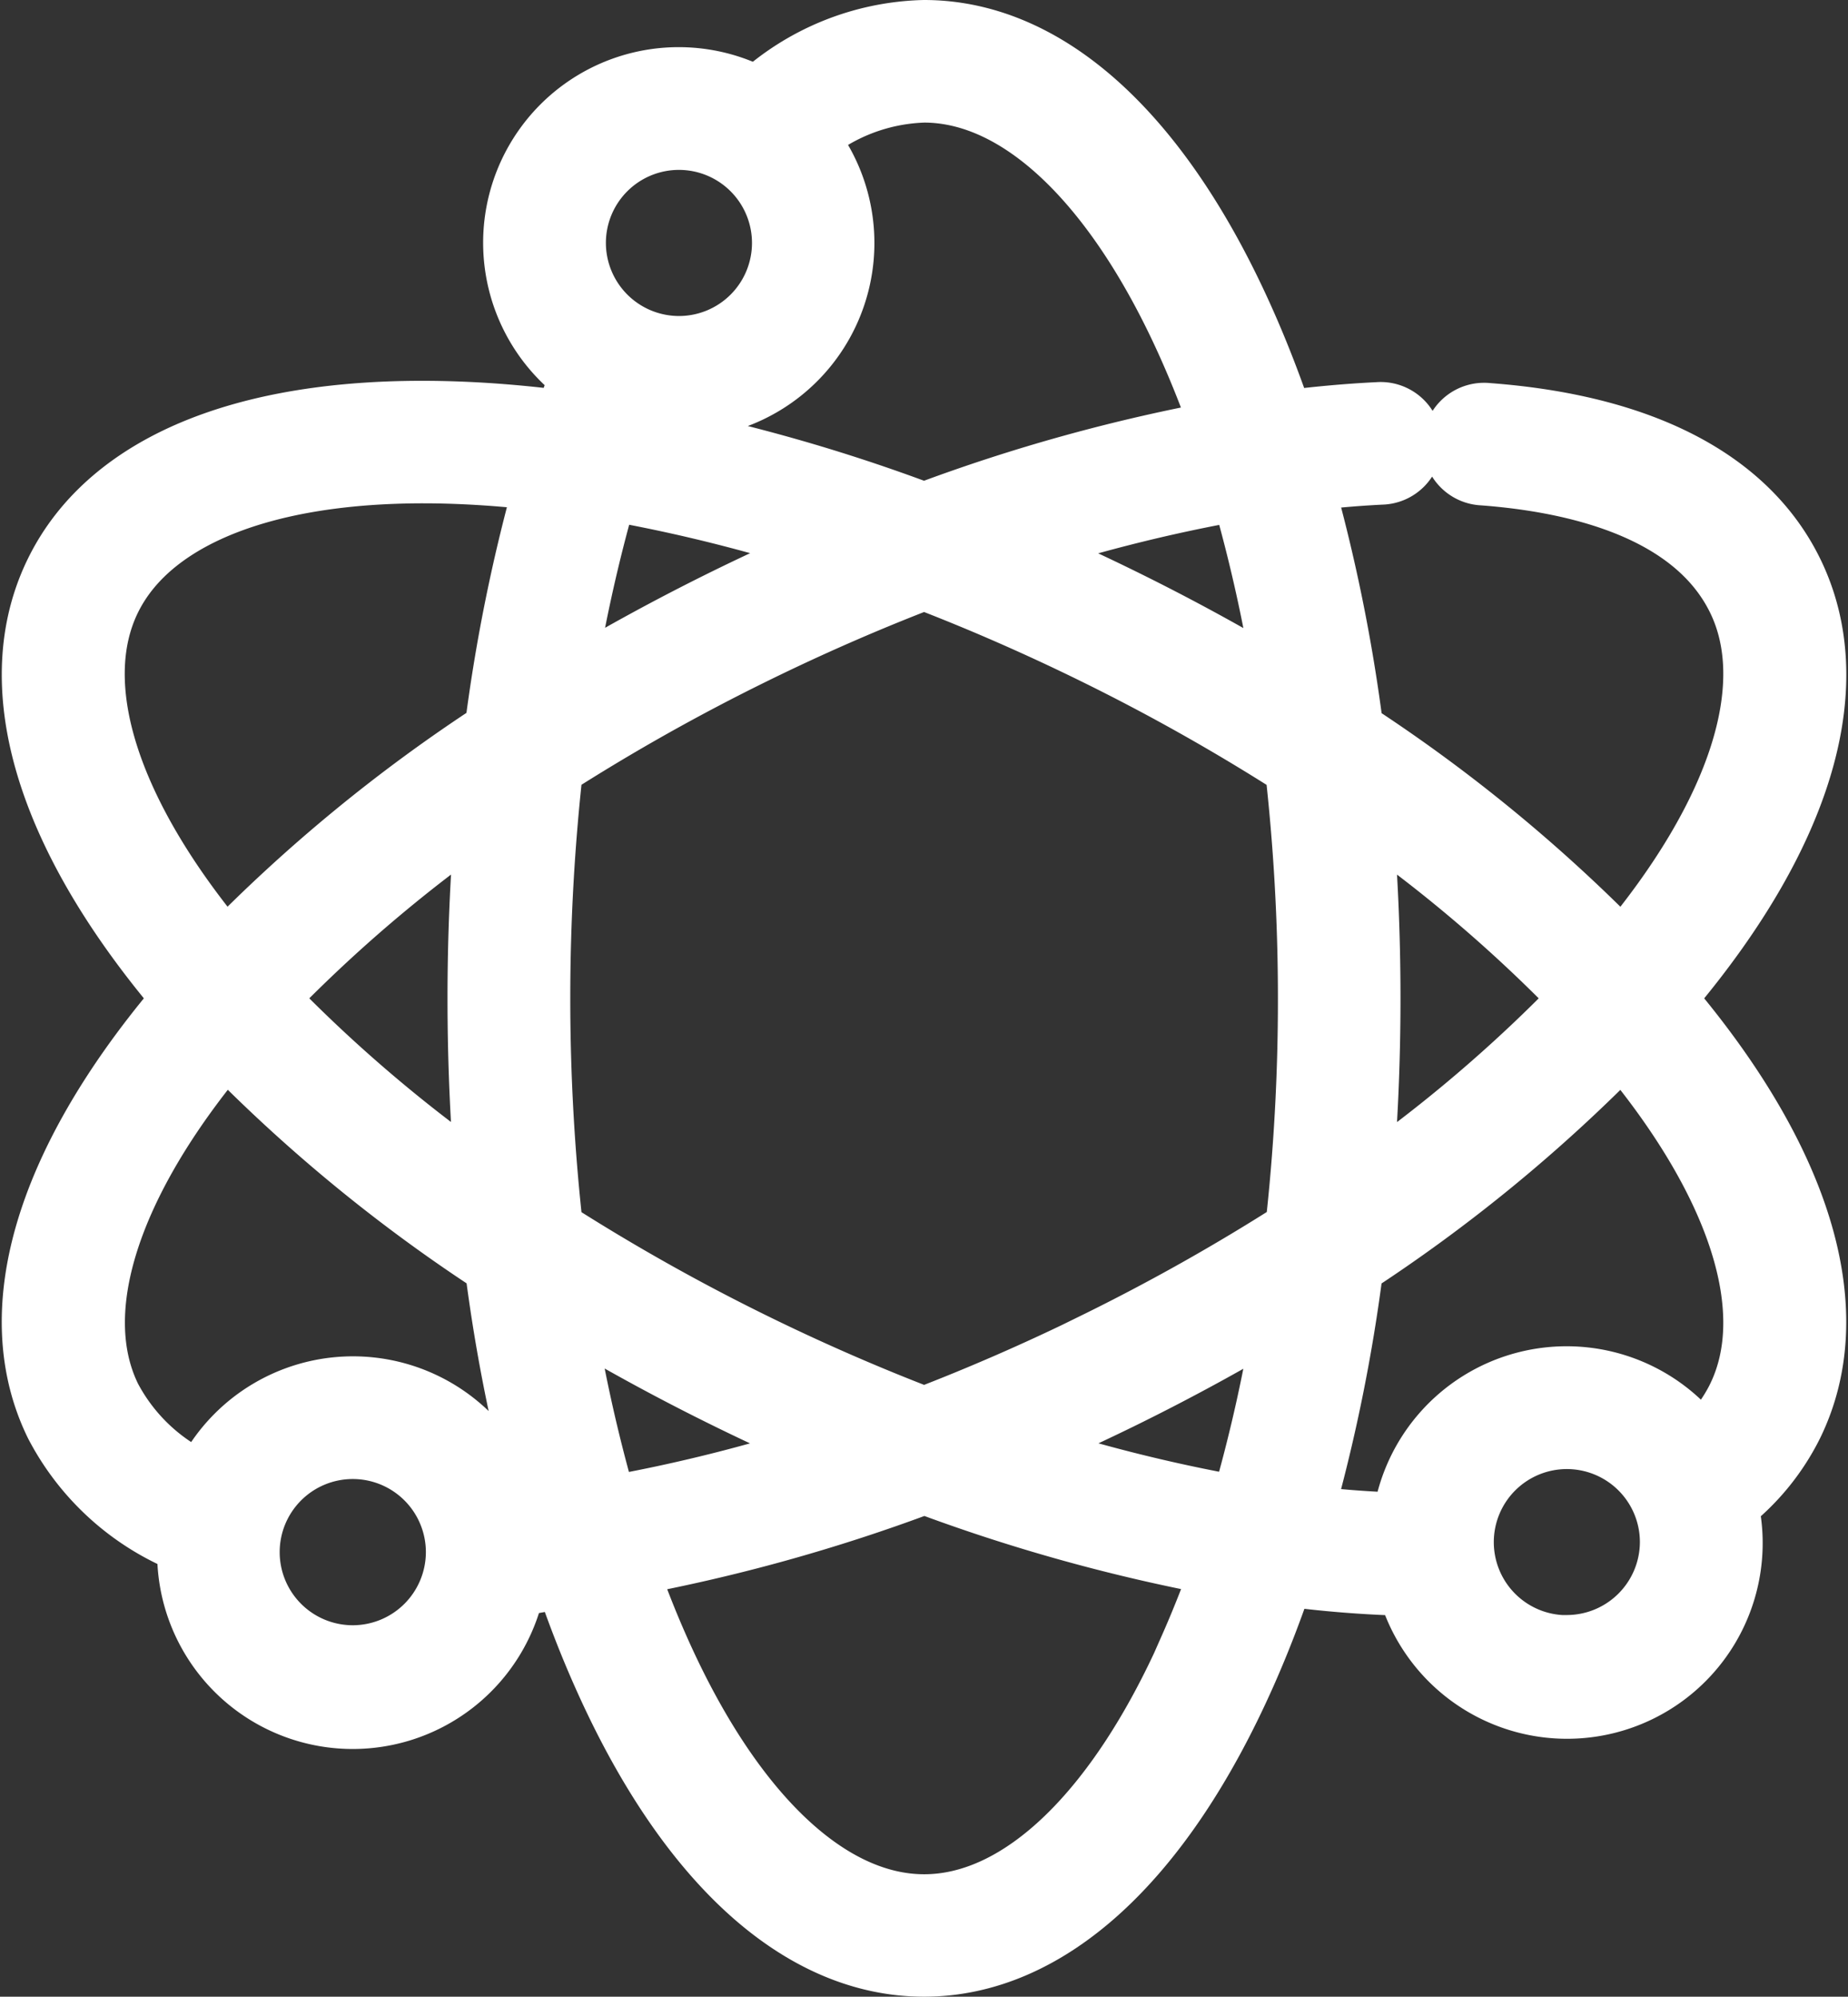 <svg xmlns="http://www.w3.org/2000/svg" width="36.381" height="39.3" viewBox="0 0 36.381 39.3">
  <rect x="0" y="0" width="36.381" height="39.3" fill="#333333" stroke="none"/>
  <g id="组_771" data-name="组 771" transform="translate(-874.35 -969.35)">
    <g id="组_770" data-name="组 770" transform="translate(875.035 970)">
      <g id="组_769" data-name="组 769" transform="translate(0)">
        <path id="路径_8919" data-name="路径 8919" d="M43.333,19.2c-.056-.066-.113-.133-.17-.2.057-.066.114-.133.17-.2,2.6-3.1,3.441-6,2.376-8.171-.882-1.8-2.946-2.867-5.967-3.091a.557.557,0,1,0-.083,1.11c1.817.135,4.168.673,5.05,2.471.847,1.725.034,4.264-2.23,6.966l-.07.082a31.062,31.062,0,0,0-5.355-4.4,33.223,33.223,0,0,0-1.018-4.992c.55-.068,1.088-.116,1.612-.142a.557.557,0,1,0-.054-1.112q-.922.045-1.9.174c-.231-.685-.483-1.34-.758-1.96C33.3,2.036,31.069,0,28.652,0a4.972,4.972,0,0,0-3.268,1.335,3.2,3.2,0,0,0-3.43,5.391q-.182.472-.348.967c-.717-.095-1.417-.157-2.094-.183-4.041-.157-6.852.95-7.917,3.12S11.374,15.7,13.971,18.8c.056.066.113.133.17.2-.057.066-.114.132-.17.2-2.6,3.1-3.441,6-2.376,8.171a4.962,4.962,0,0,0,2.616,2.336c0,.064-.006.129-.006.194a3.2,3.2,0,0,0,6.361.521q.513-.045,1.04-.115c.231.685.483,1.341.758,1.96C24,35.964,26.235,38,28.652,38s4.65-2.036,6.289-5.733c.275-.62.528-1.276.758-1.962a21.963,21.963,0,0,0,2.507.2,3.2,3.2,0,0,0,6.209-1.566,4.483,4.483,0,0,0,1.293-1.566C46.773,25.2,45.93,22.3,43.333,19.2Zm-6.119-3.982A28.851,28.851,0,0,1,41.664,19a28.85,28.85,0,0,1-4.451,3.783c.112-1.232.169-2.5.169-3.783S37.325,16.449,37.213,15.217ZM35.82,12.981c-1.057-.643-2.168-1.253-3.322-1.819q-1.132-.555-2.269-1.032a31.732,31.732,0,0,1,4.7-1.195A31,31,0,0,1,35.82,12.981ZM26.26,2.053a3.807,3.807,0,0,1,2.391-.94c1.922,0,3.843,1.848,5.271,5.071q.355.8.659,1.681a34.206,34.206,0,0,0-5.929,1.641,34.129,34.129,0,0,0-5.93-1.641q.115-.332.236-.652a3.2,3.2,0,0,0,3.3-5.159ZM21.739,4.132A2.088,2.088,0,1,1,23.827,6.22,2.091,2.091,0,0,1,21.739,4.132Zm.642,4.8a31.629,31.629,0,0,1,4.7,1.195q-1.137.477-2.271,1.032c-1.153.566-2.263,1.174-3.318,1.817A31.135,31.135,0,0,1,22.381,8.935ZM12.594,11.12c.847-1.725,3.351-2.635,6.874-2.5q.875.034,1.8.149a33.448,33.448,0,0,0-1.018,4.992,31.053,31.053,0,0,0-5.357,4.405l-.07-.082C12.56,15.384,11.748,12.845,12.594,11.12Zm7.5,11.663A28.845,28.845,0,0,1,15.639,19a28.852,28.852,0,0,1,4.453-3.784c-.113,1.235-.171,2.5-.171,3.784S19.978,21.551,20.09,22.783Zm-2.684,9.206A2.089,2.089,0,1,1,19.495,29.9,2.091,2.091,0,0,1,17.406,31.989Zm3.145-2.684a3.2,3.2,0,0,0-6.073-.7,3.8,3.8,0,0,1-1.884-1.727c-.847-1.725-.034-4.264,2.23-6.966l.07-.082a31.057,31.057,0,0,0,5.355,4.4,33.222,33.222,0,0,0,1.018,4.992Q20.906,29.273,20.552,29.305Zm.932-4.286c1.057.643,2.168,1.253,3.322,1.819q1.128.554,2.269,1.031a31.847,31.847,0,0,1-4.7,1.2A30.932,30.932,0,0,1,21.484,25.019Zm12.439,6.8c-1.428,3.223-3.349,5.071-5.271,5.071s-3.843-1.848-5.271-5.071q-.355-.8-.659-1.682a34.382,34.382,0,0,0,5.934-1.642,34.623,34.623,0,0,0,5.928,1.64Q34.279,31.012,33.923,31.816Zm1-2.754a32.092,32.092,0,0,1-4.692-1.195q1.135-.477,2.265-1.03c1.154-.566,2.265-1.176,3.322-1.819A30.945,30.945,0,0,1,34.926,29.062Zm-2.918-3.224c-1.113.546-2.236,1.035-3.354,1.464-1.12-.429-2.245-.918-3.358-1.464a40.415,40.415,0,0,1-4-2.251,40.9,40.9,0,0,1,0-9.175,40.405,40.405,0,0,1,4-2.25c1.116-.548,2.24-1.037,3.357-1.466,1.116.428,2.238.918,3.355,1.466a40.4,40.4,0,0,1,4,2.252A40.391,40.391,0,0,1,36.269,19a40.364,40.364,0,0,1-.257,4.587A40.411,40.411,0,0,1,32.008,25.839Zm9.3,5.95A2.088,2.088,0,1,1,43.395,29.7,2.091,2.091,0,0,1,41.306,31.788Zm3.4-4.908a3.307,3.307,0,0,1-.77,1,3.2,3.2,0,0,0-5.82,1.5,20.742,20.742,0,0,1-2.083-.16,33.228,33.228,0,0,0,1.018-4.991,31.056,31.056,0,0,0,5.355-4.4l.07.082C44.743,22.616,45.556,25.155,44.709,26.88Z" transform="translate(-11.146 0)" fill="#fff" stroke="#fff" stroke-width="1.3"/>
      </g>
    </g>
  </g>
</svg>
